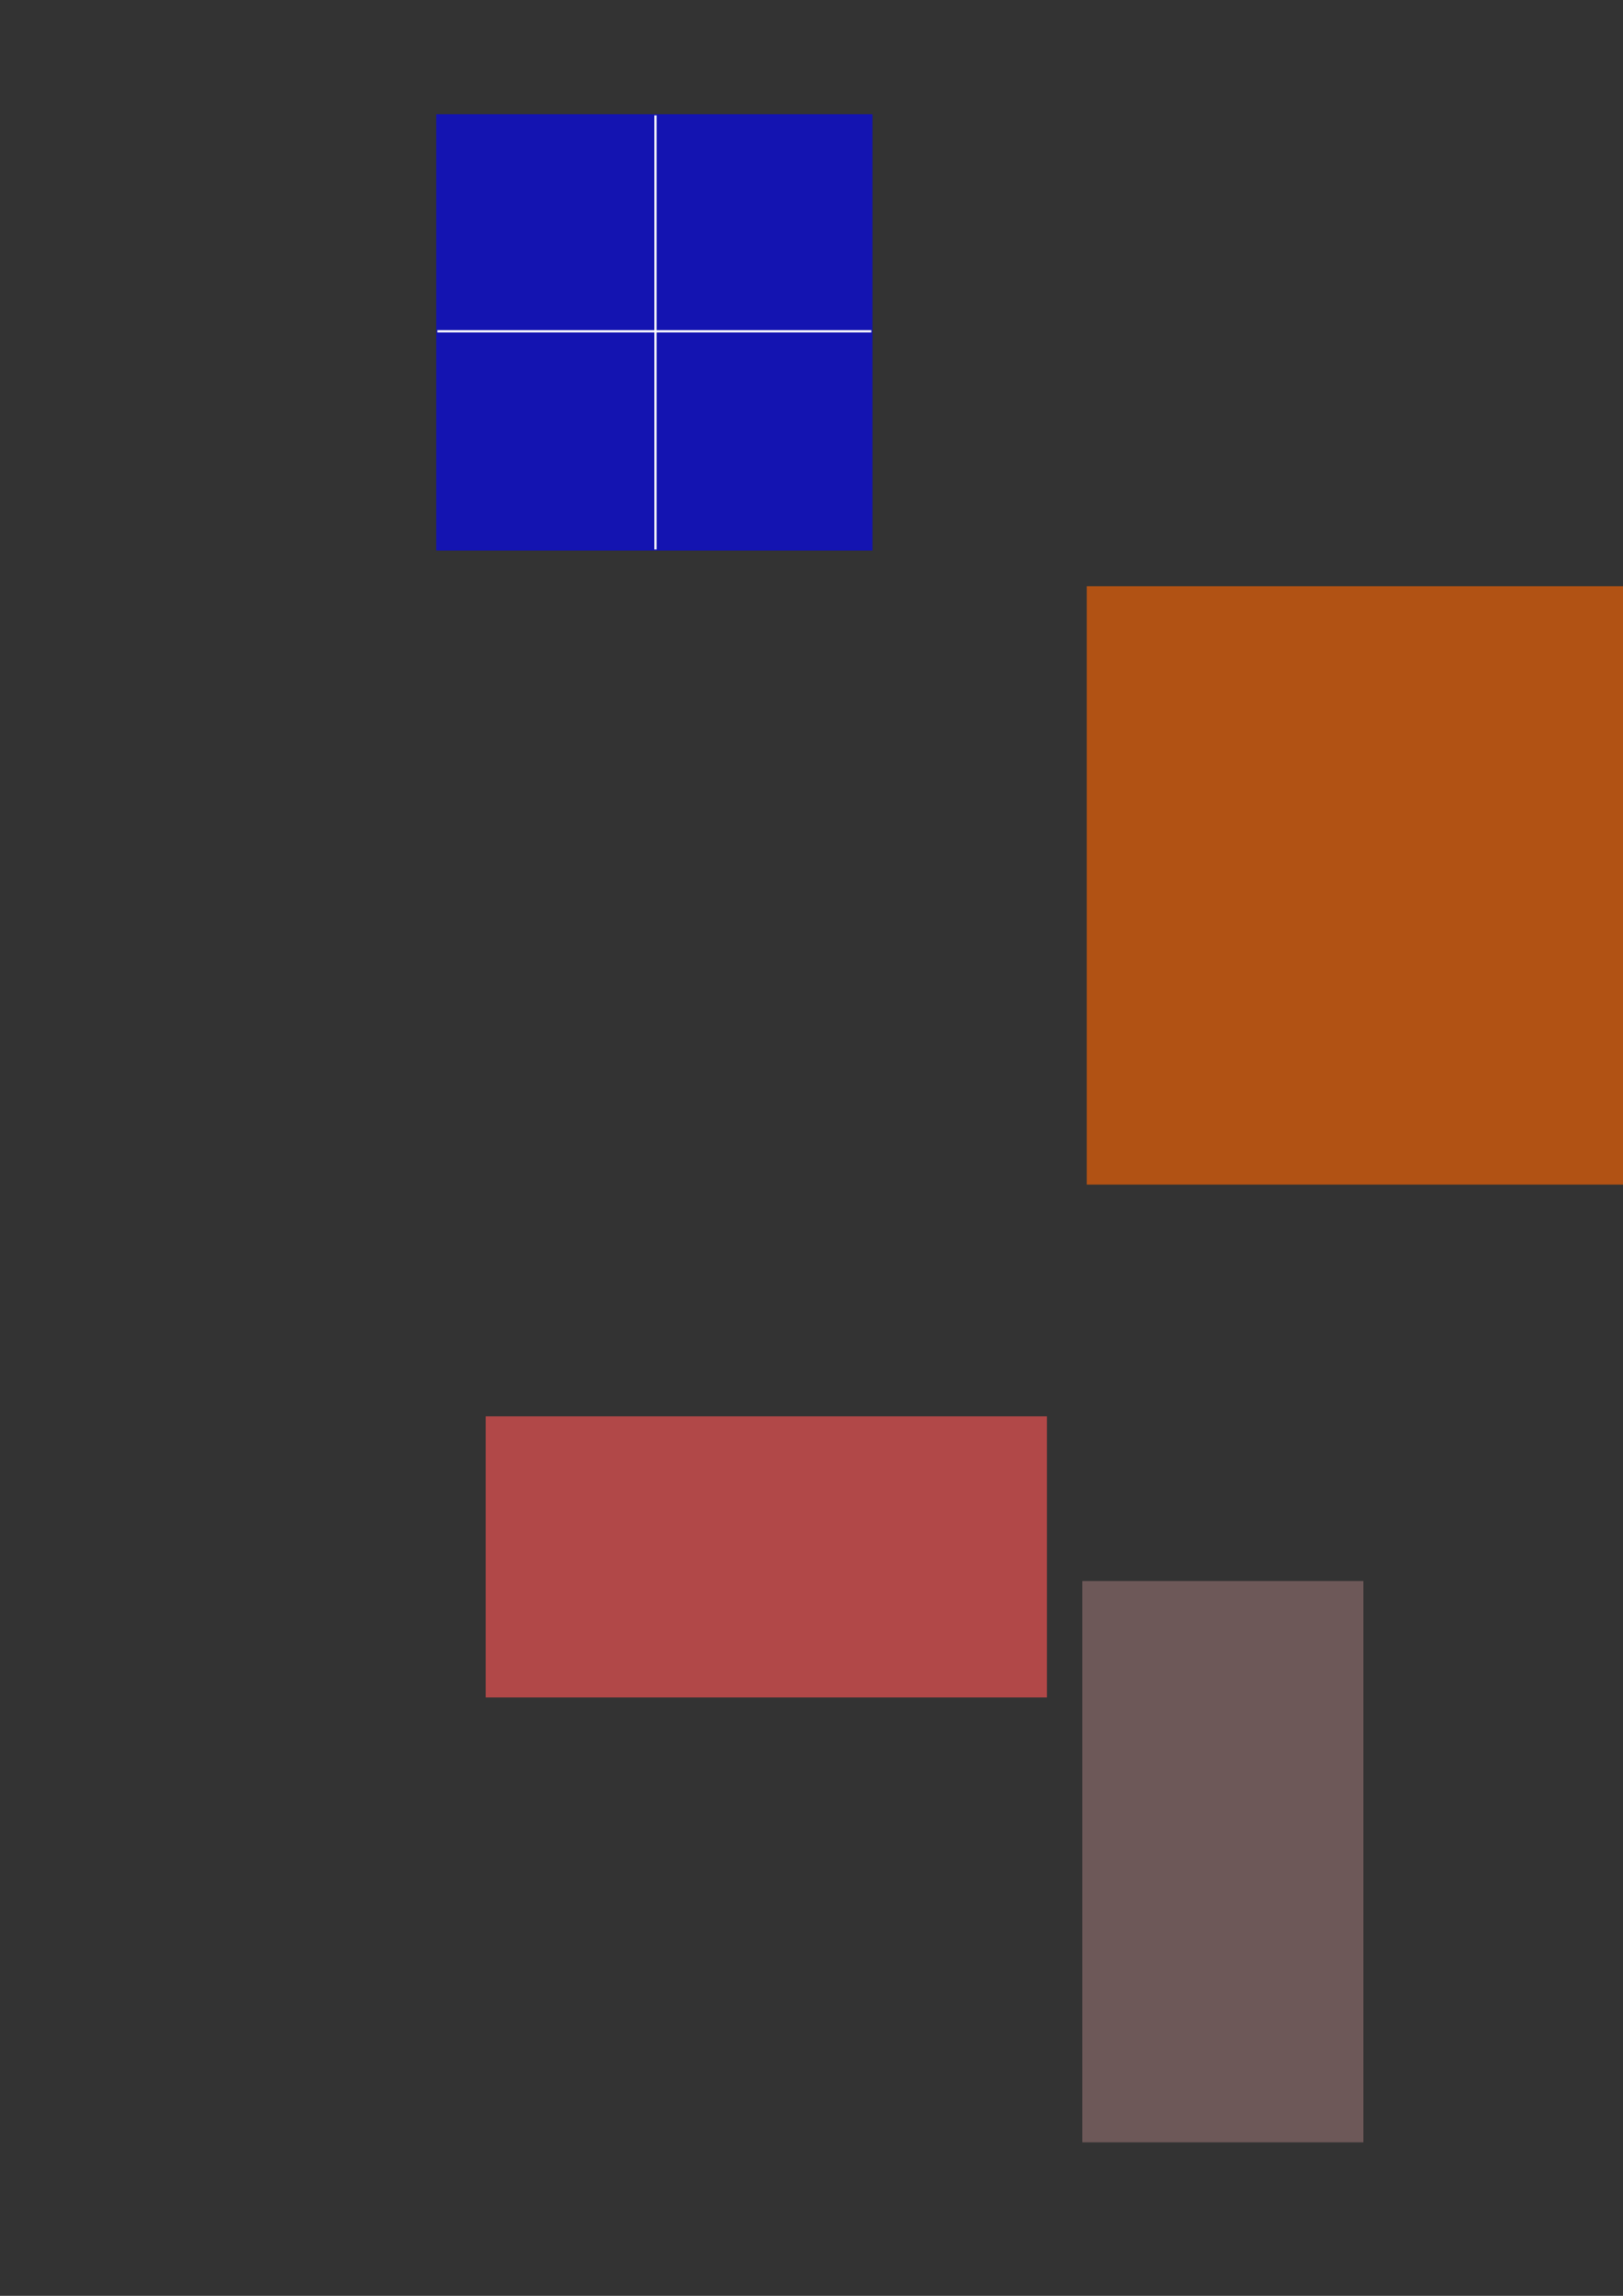 <?xml version="1.0" encoding="UTF-8" standalone="no"?>
<!-- Created with Inkscape (http://www.inkscape.org/) -->

<svg
   xmlns:dc="http://purl.org/dc/elements/1.1/"
   xmlns:cc="http://creativecommons.org/ns#"
   xmlns:rdf="http://www.w3.org/1999/02/22-rdf-syntax-ns#"
   xmlns:svg="http://www.w3.org/2000/svg"
   xmlns="http://www.w3.org/2000/svg"
   xmlns:sodipodi="http://sodipodi.sourceforge.net/DTD/sodipodi-0.dtd"
   xmlns:inkscape="http://www.inkscape.org/namespaces/inkscape"
   width="744.094"
   height="1052.362"
   id="svg2"
   version="1.1"
   inkscape:version="0.48.5 r10040"
   sodipodi:docname="New document 1">
  <rect width="100%" height="100%" fill="#333333" stroke="none"/>
  <defs
     id="defs4" />
  <sodipodi:namedview
     id="base"
     pagecolor="#ffffff"
     bordercolor="#666666"
     borderopacity="1.0"
     inkscape:pageopacity="0.0"
     inkscape:pageshadow="2"
     inkscape:zoom="1.4"
     inkscape:cx="163.42687"
     inkscape:cy="862.96166"
     inkscape:document-units="px"
     inkscape:current-layer="layer1"
     showgrid="false"
     inkscape:window-width="1366"
     inkscape:window-height="715"
     inkscape:window-x="-8"
     inkscape:window-y="-8"
     inkscape:window-maximized="1" />
  <g
     inkscape:label="Layer 1"
     inkscape:groupmode="layer"
     id="layer1">
    <rect
       style="color:#000000;fill:#0000ff;fill-opacity:0.614;fill-rule:evenodd;stroke:none;stroke-width:2.015;marker:none;visibility:visible;display:inline;overflow:visible;enable-background:accumulate"
       id="rect2987"
       width="200"
       height="200"
       x="200"
       y="52.362"
       inkscape:export-filename="C:\Users\George\Documents\GitHub\Physics-Projects-COMP8903\Assets\PlayGround.png"
       inkscape:export-xdpi="360"
       inkscape:export-ydpi="360" />
    <rect
       style="color:#000000;fill:#ff5555;fill-opacity:0.614;fill-rule:evenodd;stroke:none;stroke-width:2.015;marker:none;visibility:visible;display:inline;overflow:visible;enable-background:accumulate"
       id="rect2989"
       width="257.293"
       height="128.858"
       x="222.684"
       y="649.218"
       inkscape:export-filename="C:\Users\George\Documents\GitHub\Physics-Projects-COMP8903\Assets\Car.png"
       inkscape:export-xdpi="69.959175"
       inkscape:export-ydpi="69.959175" />
    <rect
       style="color:#000000;fill:#916f6f;fill-opacity:0.614;fill-rule:evenodd;stroke:none;stroke-width:2.015;marker:none;visibility:visible;display:inline;overflow:visible;enable-background:accumulate"
       id="rect2989-3"
       width="257.293"
       height="128.858"
       x="724.716"
       y="-625.064"
       inkscape:export-filename="C:\Users\George\Documents\GitHub\Physics-Projects-COMP8903\Assets\GasTank.png"
       inkscape:export-xdpi="27.937737"
       inkscape:export-ydpi="27.937737"
       transform="matrix(0,1,-1,0,0,0)" />
    <rect
       style="color:#000000;fill:#ff6600;fill-opacity:0.614;fill-rule:evenodd;stroke:none;stroke-width:2.015;marker:none;visibility:visible;display:inline;overflow:visible;enable-background:accumulate"
       id="rect2987-5"
       width="274.286"
       height="274.286"
       x="498.243"
       y="268.722"
       inkscape:export-filename="C:\Users\George\Documents\GitHub\Physics-Projects-COMP8903\Assets\Driver.png"
       inkscape:export-xdpi="13.125"
       inkscape:export-ydpi="13.125" />
    <path
       style="fill:none;stroke:#ffffff;stroke-width:1.023px;stroke-linecap:butt;stroke-linejoin:miter;stroke-opacity:1"
       d="m 300.512,52.898 0,198.953"
       id="path3029"
       inkscape:connector-curvature="0"
       inkscape:export-filename="C:\Users\George\Documents\GitHub\Physics-Projects-COMP8903\Assets\PlayGround.png"
       inkscape:export-xdpi="360"
       inkscape:export-ydpi="360" />
    <path
       style="fill:#ffffff;stroke:#ffffff;stroke-width:1.023px;stroke-linecap:butt;stroke-linejoin:miter;stroke-opacity:1"
       d="m 399.488,151.851 -198.977,0"
       id="path3029-7"
       inkscape:connector-curvature="0"
       inkscape:export-filename="C:\Users\George\Documents\GitHub\Physics-Projects-COMP8903\Assets\PlayGround.png"
       inkscape:export-xdpi="360"
       inkscape:export-ydpi="360" />
  </g>
</svg>
